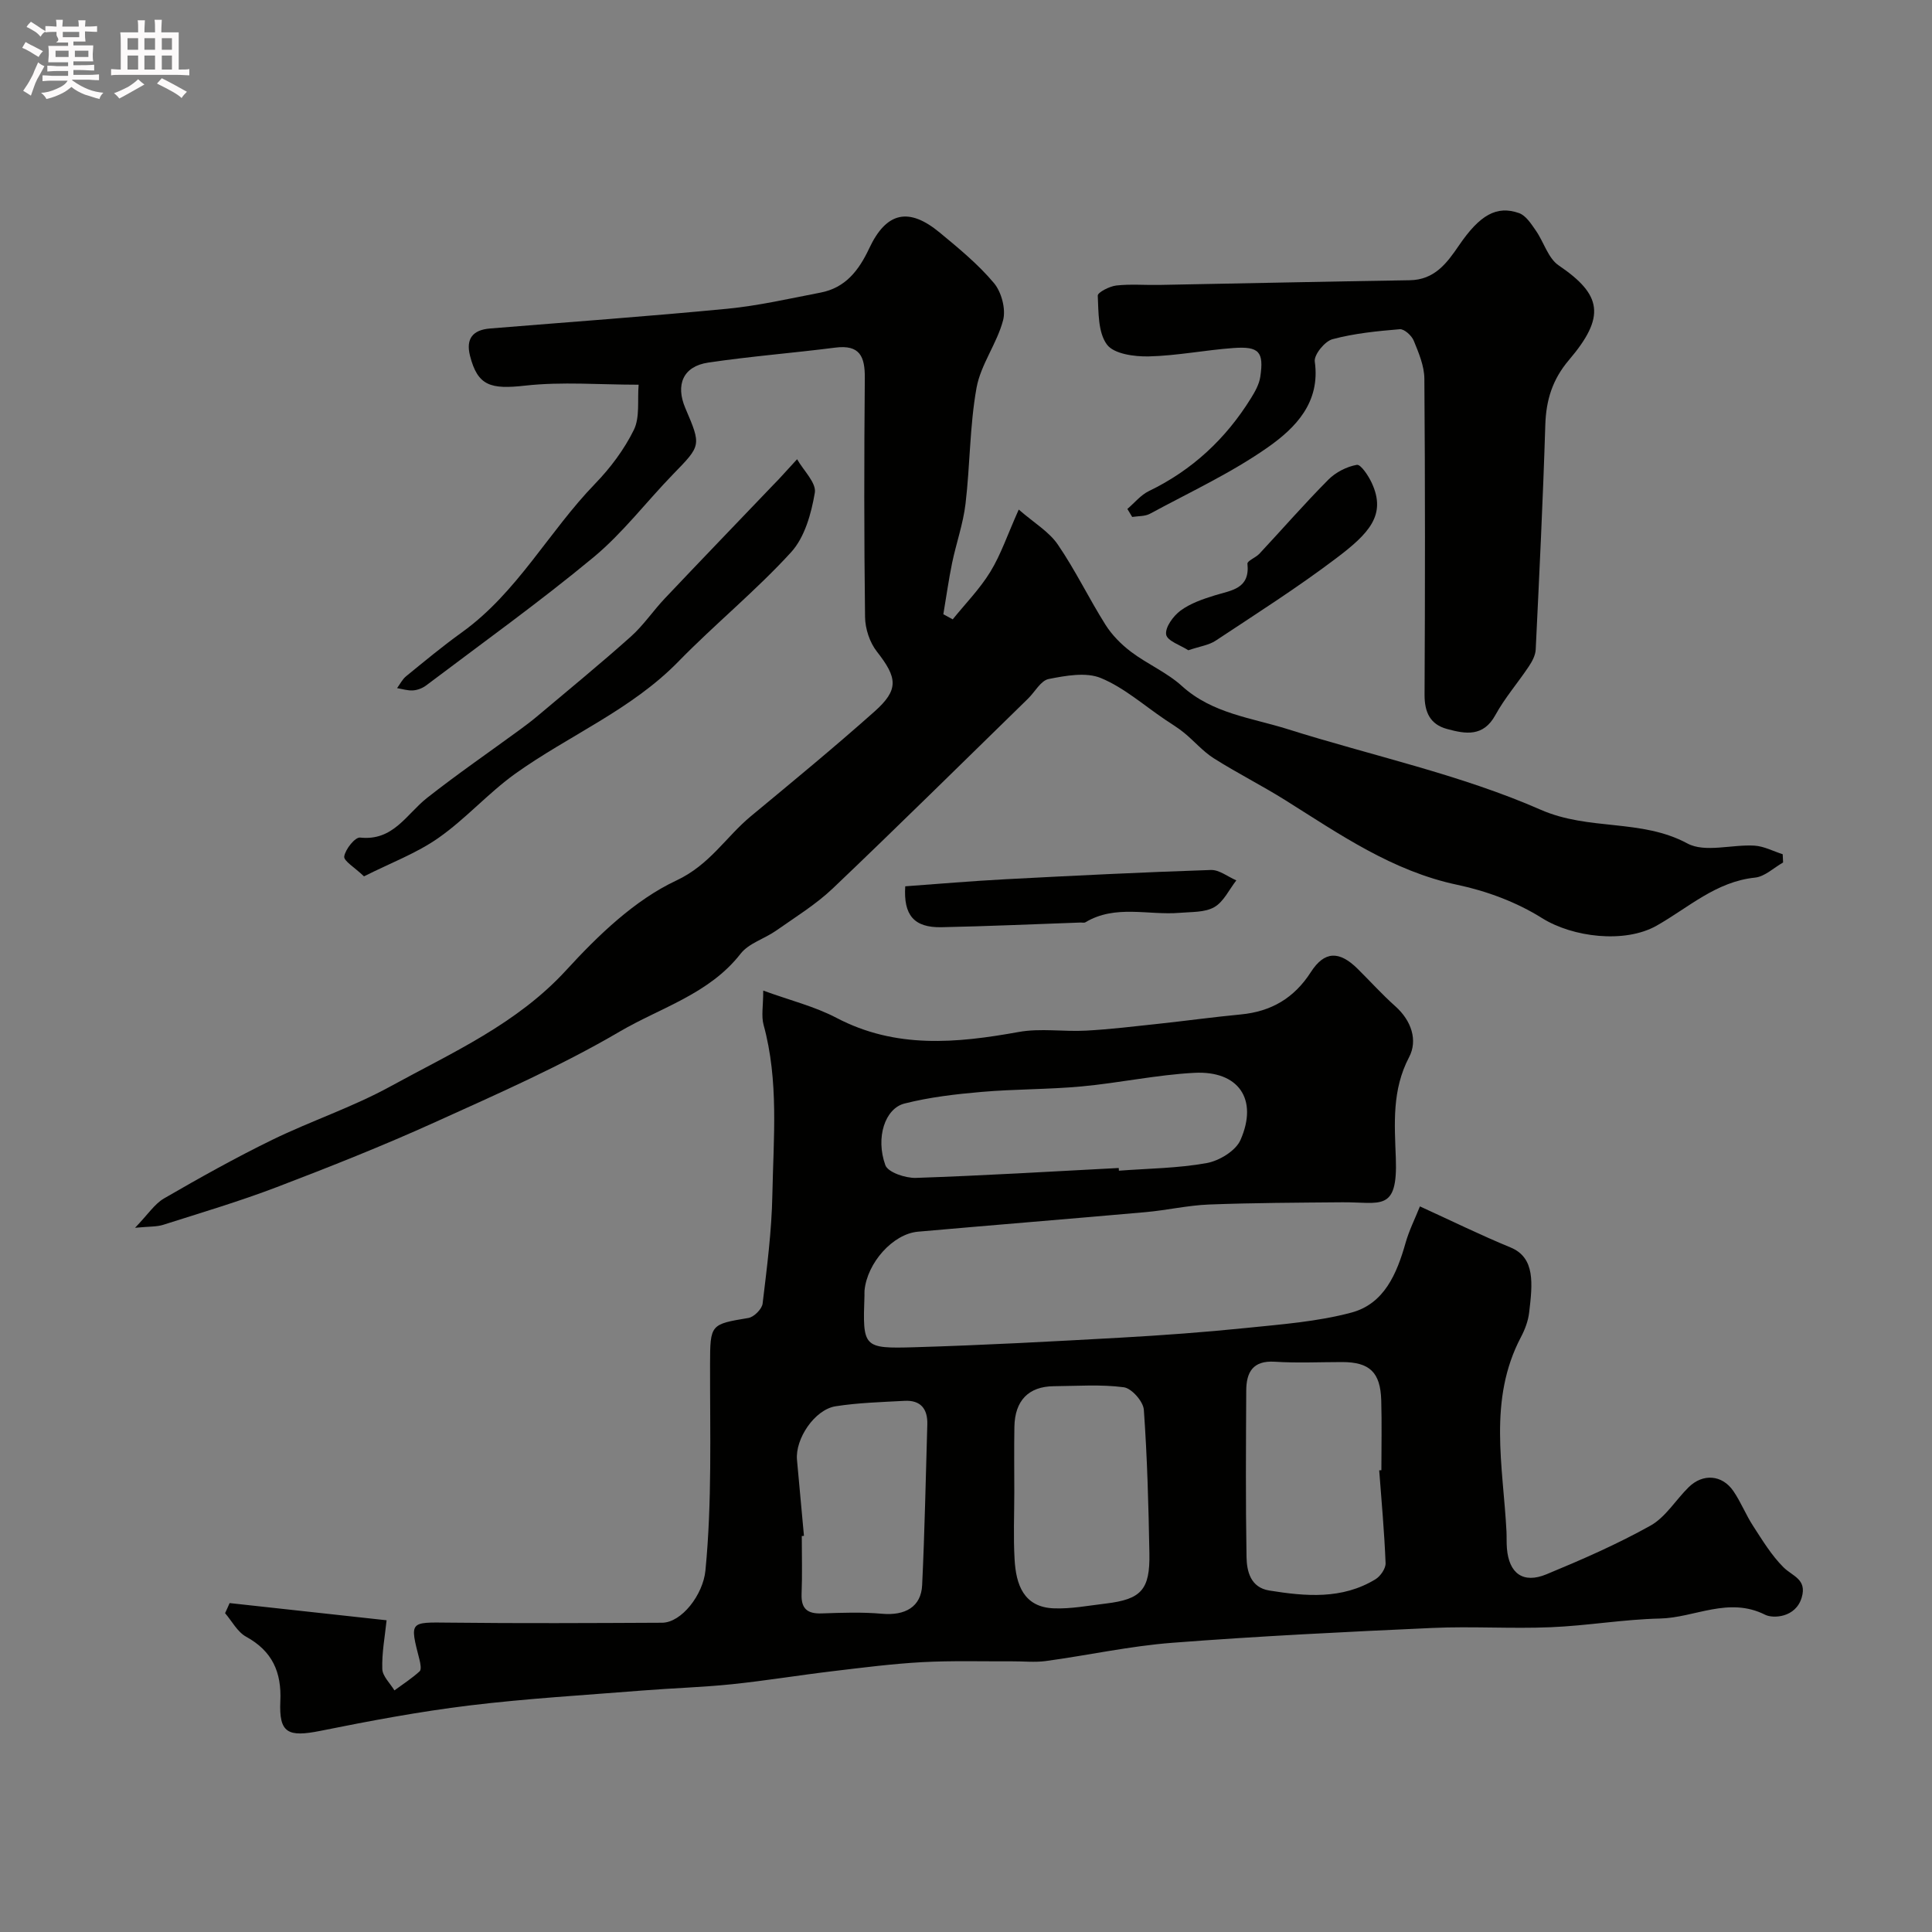 <svg enable-background="new 0 0 400 400" viewBox="0 0 400 400" xmlns="http://www.w3.org/2000/svg"><rect x="0" y="0" width="400" height="400" fill="#808080" stroke="none"/><path d="m6.8 9.5c.6.3 1.3.7 2.1 1.1-.4.4-.7.8-.9 1.2-.7-.4-1.3-.8-1.8-1.1s-1.1-.6-1.6-.8c.2-.4.5-.8.7-1.2.4.2.8.5 1.5.8zm.9 6.9c-.3.6-.5 1.1-.7 1.7s-.4 1.1-.6 1.7c-.6-.4-1.1-.7-1.6-1 .7-1 1.2-1.8 1.5-2.4.3-.5.6-1.1.8-1.7.3-.6.5-1.2.8-1.8.3.3.8.6 1.3.8-.7 1.3-1.2 2.2-1.5 2.7zm.1-11c.4.3 1 .7 1.7 1.1-.5.2-.8.6-1.1 1.1-.5-.6-1-1-1.4-1.2s-.9-.6-1.5-.8c.2-.4.5-.7.9-1.1.5.3.9.6 1.4.9zm10.5 13.1c1 .4 2 .6 3.1.7-.4.4-.7.8-.8 1.3-.9-.2-1.9-.6-3-.9-1-.4-2-.9-2.8-1.6-.5.4-1.1.9-1.9 1.3s-1.9.9-3.3 1.2c-.1-.3-.5-.8-1.1-1.3 1 0 2.1-.3 3.2-.8 1.2-.5 1.9-1 2.3-1.7h-3.2c-.4 0-1 0-2 .1v-1.2c1 0 1.7.1 2 .1h3.3v-1h-2.3c-.2 0-.9 0-2 .1v-1.2c1.2 0 1.9.1 2 .1h2.3v-.8h-4.1c0-.7.1-1.2.1-1.6 0-.5 0-1.1-.1-1.8h4.1v-.7h-2.5c1-.6.1-1.1.1-1.6v-.6h-.5c-.4 0-1 0-1.8.1v-1.3c1.2 0 1.9.1 2.1.1h.2c0-.3 0-.8-.1-1.4h1.4c0 .6-.1 1-.1 1.4h3.4c0-.4 0-.8-.1-1.3h1.5c0 .4-.1.9-.1 1.3.7 0 1.5 0 2.5-.1v1.2c-1 0-1.8-.1-2.5-.1v.6c0 .3 0 .8.1 1.5h-2.5v.8h4.1c0 .7-.1 1.3-.1 1.8s0 1 .1 1.5h-4.1v.8h1.4c.8 0 1.8 0 2.9-.1v1.2c-1 0-1.9-.1-2.8-.1h-1.5v1h3.2c.3 0 1 0 2.1-.1v1.2c-1.1 0-1.8-.1-2.1-.1h-3.4l-.1.1c1.4 1 2.4 1.5 3.4 1.9zm-4.1-6.7v-1.3h-2.7v1.3zm2.2-4.1v-1.1h-3.4v1.1zm1.9 4.1v-1.3h-2.8v1.3z" fill="#fcfafa"/><path d="m37 6.7v2.3 5.4c1 0 1.8 0 2.2-.1v1.3c-.6 0-1.5-.1-2.5-.1h-11.9c-.7 0-1.3 0-1.8.1v-1.3c.5 0 1.1.1 2 .1v-5.2c0-1 0-1.8-.1-2.5h3.7c0-1.3 0-2.1-.1-2.5h1.5c0 .4-.1 1.3-.1 2.5h2.2c0-1.2 0-2.1-.1-2.6h1.5c0 .4-.1 1.3-.1 2.6zm-12.3 13.7c-.3-.4-.7-.8-1.1-1.1 1.1-.4 2.1-.9 2.9-1.3.8-.5 1.5-1 2.1-1.6.4.4.9.8 1.3 1.1-2.5 1.4-4.2 2.4-5.2 2.9zm3.9-10.1v-2.4h-2.2v2.4zm0 4.1v-2.9h-2.2v2.9zm3.5-4.1v-2.4h-2.2v2.4zm0 4.1v-2.9h-2.2v2.9zm.4 2.9 1-1.1c.6.3 1.4.7 2.5 1.3s2 1.1 2.7 1.5c-.4.4-.8.8-1.1 1.3-.8-.8-2.5-1.7-5.1-3zm3.1-7v-2.4h-2.1v2.4zm0 4.1v-2.9h-2.1v2.9z" fill="#fcfafa"/><g fill="#010100"><path d="m47.54 331.9c11.07 1.21 22.15 2.43 32.5 3.56-.35 3.37-1 6.74-.89 10.09.05 1.5 1.62 2.95 2.51 4.43 1.76-1.29 3.61-2.49 5.22-3.95.4-.36.17-1.62-.03-2.41-2.05-7.98-2.07-7.76 6.16-7.67 14.69.17 29.38.09 44.06.02 4.05-.02 8.49-5.8 8.98-10.8 1.39-14.24.93-28.51.96-42.77.02-8.23.1-8.22 7.94-9.53 1.15-.19 2.8-1.84 2.94-2.97.9-7.5 1.88-15.03 2.02-22.56.23-11.74 1.36-23.56-1.82-35.16-.5-1.83-.07-3.91-.07-7.09 5.59 2.04 10.66 3.28 15.15 5.64 12.26 6.44 24.84 5.26 37.74 2.93 4.53-.82 9.32-.02 13.97-.28 4.99-.27 9.96-.88 14.93-1.41 5.7-.61 11.38-1.4 17.08-1.94 6.29-.6 11.04-3.37 14.51-8.77 2.82-4.39 5.88-4.44 9.68-.68 2.61 2.58 5.07 5.32 7.8 7.75 3.34 2.97 4.69 7.06 2.86 10.54-3.58 6.82-3.01 13.8-2.75 20.9.42 11.3-3.24 9.08-11.11 9.15-9.18.08-18.37.11-27.54.46-4.4.17-8.76 1.19-13.16 1.58-15.71 1.4-31.43 2.66-47.14 4.05-5.18.46-10.51 6.45-11.05 12.19-.03.33 0 .67-.01 1-.37 10.79-.36 11.04 10.39 10.73 14.21-.42 28.41-1.19 42.6-1.98 8.69-.49 17.38-1.12 26.04-2.01 7.3-.75 14.73-1.3 21.77-3.18 6.81-1.81 9.42-8.05 11.23-14.44.73-2.58 1.96-5.02 2.97-7.55 6.72 3.07 12.66 5.99 18.76 8.5 5.16 2.12 4.56 7.54 3.85 13.51-.21 1.73-.87 3.49-1.69 5.04-6.85 13-3.7 26.71-3 40.25.06 1.16-.01 2.34.09 3.5.42 5.2 3.36 7.37 8.19 5.37 7.32-3.03 14.64-6.22 21.54-10.08 3.13-1.75 5.22-5.32 7.9-7.95 2.94-2.89 6.93-2.59 9.25.79 1.56 2.27 2.58 4.91 4.09 7.23 1.93 2.97 3.81 6.09 6.29 8.56 1.87 1.86 4.89 2.45 3.78 6.24-1.25 4.26-5.99 4.38-7.55 3.6-7.62-3.84-14.59.61-21.81.77-7.54.17-15.06 1.49-22.61 1.8-8.15.34-16.34-.22-24.49.15-17.96.81-35.92 1.69-53.84 3.07-8.78.67-17.46 2.59-26.2 3.78-2.29.31-4.66.04-6.99.06-6.2.03-12.41-.16-18.59.17-6.22.34-12.42 1.14-18.61 1.88-6.97.83-13.91 1.98-20.89 2.7-6.11.63-12.27.8-18.4 1.29-11.96.96-23.96 1.65-35.87 3.1-10.34 1.26-20.61 3.19-30.82 5.25-6.78 1.36-8.62.47-8.32-6.13.28-6.02-1.66-10.38-7.09-13.36-1.8-.99-2.92-3.21-4.35-4.87.33-.69.63-1.39.94-2.09zm238.01-27.48c.15-.01.3-.02.45-.03 0-4.83.11-9.66-.03-14.48-.17-5.8-2.41-7.9-8.08-7.91-4.66 0-9.34.23-13.98-.07-4.53-.28-5.87 2.19-5.89 5.97-.06 11.49-.14 22.97.06 34.46.05 3.01.86 6.32 4.71 6.94 7.52 1.21 15.07 1.89 21.99-2.33 1.03-.63 2.13-2.23 2.09-3.33-.25-6.42-.84-12.82-1.32-19.22zm-53.93-62.6c.01.19.03.37.04.56 6.07-.46 12.22-.5 18.18-1.58 2.6-.47 6-2.53 6.99-4.78 3.71-8.43-.39-14.39-9.58-13.9-7.79.41-15.51 2.09-23.3 2.81-6.89.64-13.85.54-20.74 1.14-5.35.46-10.75 1.09-15.93 2.4-4.05 1.02-6.04 7.05-3.98 12.76.53 1.49 4.17 2.71 6.33 2.64 13.99-.47 27.99-1.32 41.99-2.05zm-21.62 67.07c0 4.66-.21 9.32.06 13.97.29 5.16 1.84 9.89 8.12 10.13 3.57.14 7.17-.57 10.75-.99 7.34-.88 9.18-2.84 9.04-10.39-.18-9.92-.44-19.84-1.15-29.73-.12-1.72-2.52-4.44-4.14-4.66-4.77-.63-9.67-.26-14.51-.22-5.21.05-8.06 2.97-8.15 8.41-.08 4.5-.02 8.99-.02 13.48zm-43.55 9.09c-.15.01-.3.03-.45.04 0 3.99.12 7.99-.04 11.98-.12 3.08 1.2 4.14 4.16 4.04 4.16-.14 8.34-.3 12.47.07 4.81.43 8.12-1.42 8.33-5.93.53-11.07.74-22.16 1.07-33.25.1-3.25-1.39-5.09-4.74-4.9-4.75.26-9.54.39-14.23 1.12-4.36.68-8.42 6.76-8.01 11.12.49 5.23.96 10.47 1.44 15.71z"/><path d="m369.17 178.57c-1.93 1.09-3.79 2.92-5.81 3.13-8.1.83-13.83 6.26-20.41 9.97-6.55 3.69-17.33 2.41-23.71-1.6-5.23-3.28-11.41-5.59-17.48-6.87-13.49-2.84-24.39-10.47-35.68-17.55-4.84-3.03-9.96-5.6-14.79-8.66-2.25-1.43-4.04-3.56-6.13-5.27-1.23-1.01-2.62-1.84-3.95-2.74-4.39-2.96-8.5-6.62-13.29-8.6-3.08-1.27-7.27-.49-10.8.2-1.63.32-2.84 2.66-4.27 4.06-13.44 13.11-26.8 26.32-40.4 39.27-3.52 3.35-7.77 5.96-11.78 8.78-2.39 1.68-5.64 2.59-7.33 4.76-6.49 8.34-16.52 11.14-25.01 16.11-12.21 7.16-25.29 12.9-38.22 18.76-10.77 4.88-21.78 9.25-32.83 13.47-7.7 2.94-15.64 5.29-23.51 7.8-1.32.42-2.81.32-5.81.61 2.67-2.76 4.04-4.95 6.02-6.09 7.34-4.25 14.76-8.4 22.38-12.12 8.04-3.92 16.63-6.76 24.45-11.05 12.78-7.01 26.2-12.91 36.46-24.12 6.59-7.19 14.14-14.48 22.76-18.52 6.95-3.26 10.25-9.02 15.44-13.32 8.6-7.13 17.23-14.23 25.58-21.66 5.11-4.55 4.75-6.99.49-12.43-1.48-1.89-2.41-4.72-2.44-7.14-.21-16.49-.2-32.99-.05-49.48.04-4.45-1.03-6.95-6.11-6.3-8.76 1.12-17.58 1.8-26.31 3.1-5.19.77-6.82 4.57-4.73 9.45 3.32 7.76 3.26 7.69-2.52 13.64-5.54 5.7-10.42 12.17-16.49 17.21-11.2 9.28-23.05 17.77-34.67 26.55-.75.56-1.78.96-2.7 1.02-1.09.08-2.2-.29-3.31-.47.61-.83 1.09-1.82 1.86-2.45 3.8-3.1 7.58-6.24 11.56-9.1 11.46-8.23 17.98-20.86 27.57-30.76 3.17-3.27 6.03-7.09 8.03-11.15 1.28-2.61.72-6.12.99-9.36-8.09 0-15.88-.66-23.49.19-7.15.8-9.83.07-11.42-6.18-.9-3.55.59-5.36 4.15-5.65 16.39-1.34 32.79-2.51 49.15-4.09 6.47-.63 12.87-2.11 19.27-3.34 5.17-.99 7.94-4.6 10.08-9.16 3.55-7.56 8.2-8.57 14.61-3.26 3.94 3.26 7.96 6.56 11.22 10.45 1.56 1.86 2.5 5.39 1.89 7.69-1.26 4.82-4.63 9.17-5.5 14-1.42 7.88-1.33 16.02-2.28 24.01-.49 4.14-1.93 8.16-2.78 12.26-.72 3.51-1.21 7.06-1.81 10.6.65.35 1.29.71 1.94 1.06 2.63-3.26 5.62-6.3 7.79-9.85 2.17-3.54 3.51-7.58 5.88-12.88 3.18 2.77 6.26 4.57 8.08 7.23 3.64 5.31 6.44 11.17 9.88 16.62 1.35 2.14 3.27 4.08 5.3 5.61 3.38 2.55 7.44 4.27 10.54 7.09 6.29 5.7 14.37 6.55 21.87 8.91 17.5 5.52 35.71 9.37 52.4 16.69 10.03 4.4 20.79 1.82 30.37 6.98 3.64 1.96 9.21.17 13.88.45 1.98.12 3.9 1.16 5.85 1.78.04.57.06 1.14.08 1.71z"/><path d="m233.41 105.37c1.48-1.25 2.77-2.89 4.46-3.7 8.98-4.34 15.94-10.84 21.15-19.26.84-1.35 1.68-2.87 1.91-4.4.77-5.16-.24-6.33-5.51-5.96-5.88.42-11.71 1.6-17.58 1.74-2.97.07-7.21-.51-8.65-2.44-1.87-2.51-1.74-6.66-1.91-10.14-.03-.67 2.43-1.94 3.84-2.1 2.96-.33 5.98-.06 8.98-.12 17.25-.32 34.51-.7 51.76-.97 5.15-.08 7.68-3.51 10.2-7.2 4.32-6.33 7.8-8.33 12.44-6.7 1.41.5 2.51 2.22 3.46 3.59 1.67 2.38 2.55 5.75 4.75 7.24 8.97 6.08 9.77 10.6 2.13 19.58-3.4 3.99-4.74 8.27-4.9 13.41-.48 15.52-1.24 31.04-1.99 46.55-.06 1.19-.73 2.45-1.42 3.48-2.26 3.39-4.97 6.51-6.92 10.06-2.51 4.59-6.18 3.94-10.01 2.9-3.51-.95-4.67-3.46-4.66-7.09.11-21.81.13-43.63-.04-65.44-.02-2.64-1.17-5.35-2.2-7.87-.43-1.05-1.96-2.44-2.88-2.37-4.69.39-9.43.86-13.95 2.07-1.59.43-3.86 3.22-3.66 4.63 1.2 8.46-3.99 13.71-9.63 17.69-7.63 5.37-16.25 9.35-24.5 13.82-1.04.56-2.44.46-3.67.66-.33-.54-.66-1.1-1-1.66z"/><path d="m75.36 181.44c-1.93-1.86-4.24-3.19-4.09-4.13.24-1.51 2.26-4.01 3.28-3.9 6.88.75 9.59-4.84 13.85-8.2 6.25-4.92 12.82-9.44 19.24-14.14 1.18-.87 2.36-1.75 3.48-2.69 6.53-5.5 13.14-10.91 19.5-16.59 2.62-2.34 4.62-5.36 7.05-7.92 7.45-7.88 14.98-15.68 22.47-23.52.34-.36.71-.71 1.04-1.07 1.29-1.4 2.57-2.8 3.85-4.2 1.32 2.33 4.02 4.89 3.67 6.94-.73 4.31-2.09 9.22-4.91 12.31-7.29 7.98-15.76 14.88-23.33 22.63-9.78 10.03-22.69 15.29-33.8 23.24-5.59 4.01-10.25 9.34-15.88 13.28-4.51 3.17-9.86 5.16-15.42 7.96z"/><path d="m187.42 183.5c6.92-.5 13.82-1.1 20.73-1.46 14.18-.75 28.36-1.45 42.55-1.92 1.73-.06 3.51 1.4 5.27 2.15-1.49 1.9-2.62 4.43-4.56 5.54-1.97 1.13-4.72.97-7.15 1.18-6.52.55-13.32-1.77-19.54 1.96-.25.15-.65.04-.99.05-9.6.34-19.2.77-28.81.97-5.73.11-7.88-2.54-7.5-8.47z"/><path d="m246.03 134.63c-1.57-1.03-4.38-1.93-4.59-3.25-.24-1.5 1.48-3.86 2.99-4.97 2.04-1.5 4.63-2.39 7.1-3.15 3.43-1.06 7.29-1.33 6.74-6.55-.06-.59 1.72-1.26 2.47-2.06 4.77-5.11 9.36-10.39 14.29-15.35 1.52-1.53 3.8-2.69 5.89-3.06.81-.14 2.4 2.26 3.09 3.75 3.08 6.64-.58 10.47-7.4 15.62-8.01 6.06-16.52 11.47-24.9 17.02-1.42.95-3.31 1.19-5.68 2z"/></g></svg>